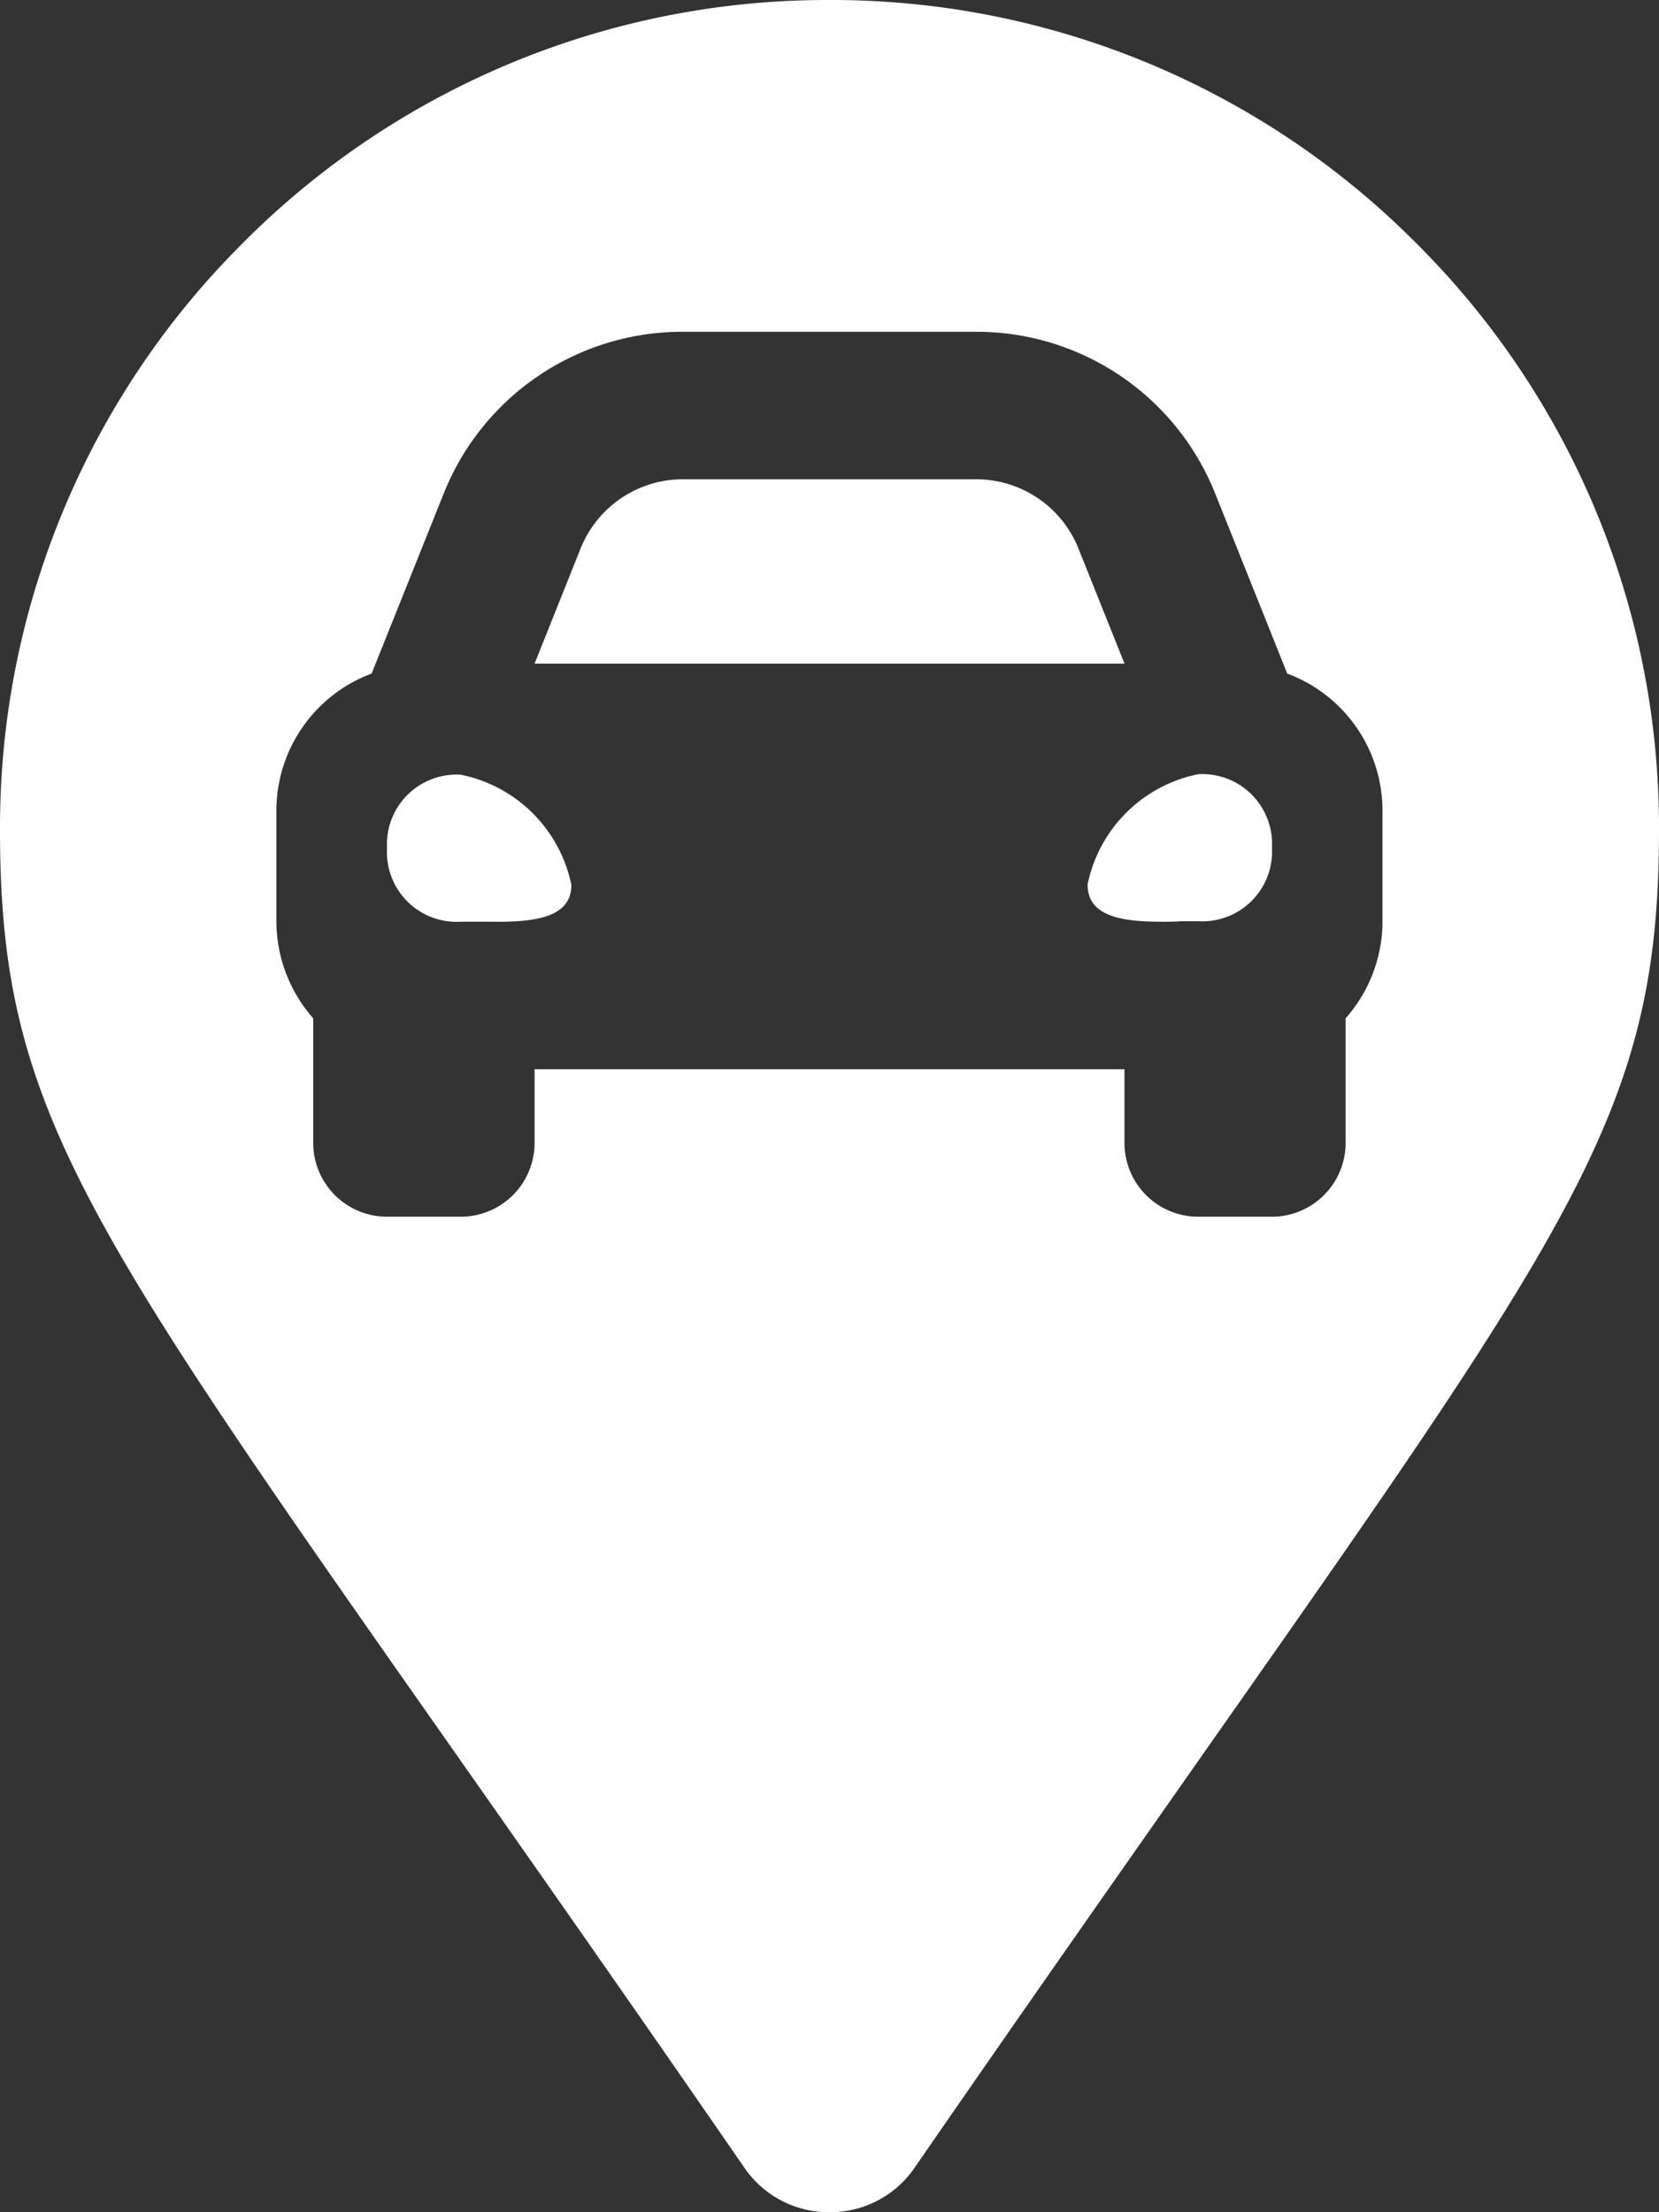 <svg xmlns="http://www.w3.org/2000/svg" width="30" height="40" viewBox="0 0 30 40">
  <rect x="0" y="0" width="30" height="40" fill="#333333" stroke="none"/>
  <path id="app-icon-bengkel" d="M-233-2898a1.85,1.85,0,0,1-1.541-.807c-2.023-2.933-3.726-5.359-5.229-7.5-6.812-9.7-8.23-11.724-8.23-16.694a14.9,14.9,0,0,1,4.393-10.606A14.9,14.9,0,0,1-233-2938a14.9,14.9,0,0,1,10.606,4.393A14.9,14.9,0,0,1-218-2923c0,4.97-1.417,6.989-8.228,16.691-1.5,2.141-3.206,4.568-5.23,7.5A1.851,1.851,0,0,1-233-2898Zm-5.333-20.667h10.667v1.334a1.334,1.334,0,0,0,1.333,1.333H-225a1.334,1.334,0,0,0,1.333-1.333v-2.254a2.653,2.653,0,0,0,.667-1.747v-2a2.645,2.645,0,0,0-1.723-2.487l-.468-1.171-.831-2.075a4.645,4.645,0,0,0-4.334-2.934h-5.291a4.644,4.644,0,0,0-4.333,2.934l-.831,2.075-.469,1.171a2.646,2.646,0,0,0-1.722,2.487v2a2.661,2.661,0,0,0,.666,1.747v2.254A1.335,1.335,0,0,0-241-2916h1.333a1.335,1.335,0,0,0,1.334-1.333v-1.333Zm11.349-2.667c-.7,0-1.349-.082-1.349-.673a2.555,2.555,0,0,1,2-1.994,1.261,1.261,0,0,1,1.334,1.329,1.261,1.261,0,0,1-1.334,1.329c-.095,0-.2,0-.3,0h-.008C-226.746-2921.335-226.866-2921.333-226.984-2921.333Zm-12.032,0c-.119,0-.239,0-.344,0h-.008c-.1,0-.2,0-.3,0a1.26,1.26,0,0,1-1.333-1.329,1.26,1.26,0,0,1,1.333-1.329,2.555,2.555,0,0,1,2,1.994C-237.667-2921.415-238.316-2921.333-239.017-2921.333Zm11.35-4.667h-10.667l.83-2.076a1.992,1.992,0,0,1,1.858-1.257h5.291a1.992,1.992,0,0,1,1.858,1.257l.83,2.075Z" transform="translate(248 2938)" fill="#fff"/>
</svg>
